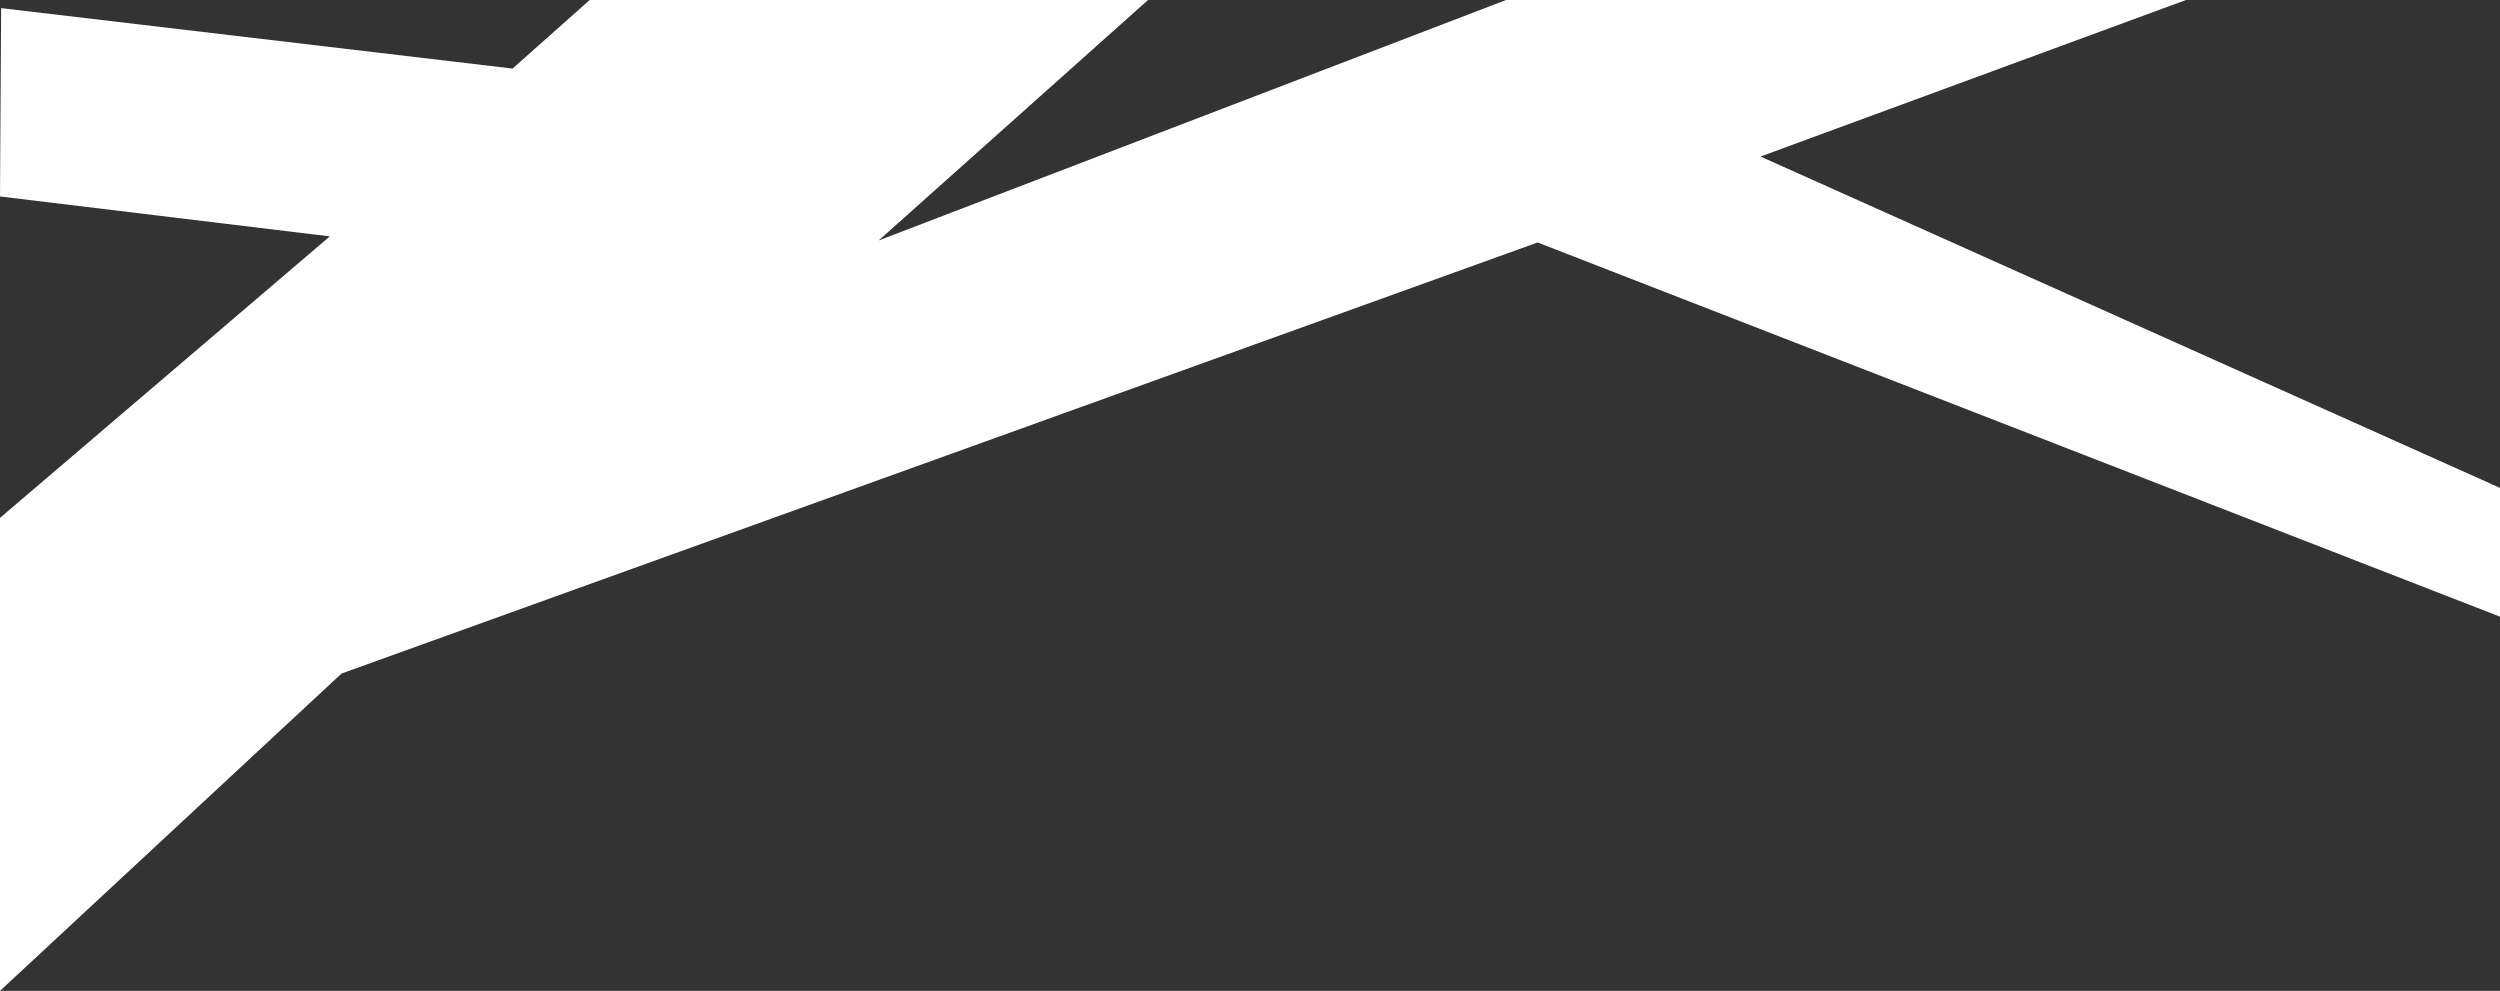 <svg width="1920" height="761" viewBox="0 0 1920 761" fill="none" xmlns="http://www.w3.org/2000/svg">
<rect x="0" y="0" width="1920" height="761" fill="#333333" stroke="none"/>
<path d="M0 761L262.307 517.265L1180.9 186.222L1920 473.611V374.697L1352.07 120.222L1678.83 0H1156.64L674.824 184.663L881.69 0H452.886L393.633 52.662L0.866 6.236L0 150.883L253.297 181.545L0 397.736V761Z" fill="white"/>
</svg>
